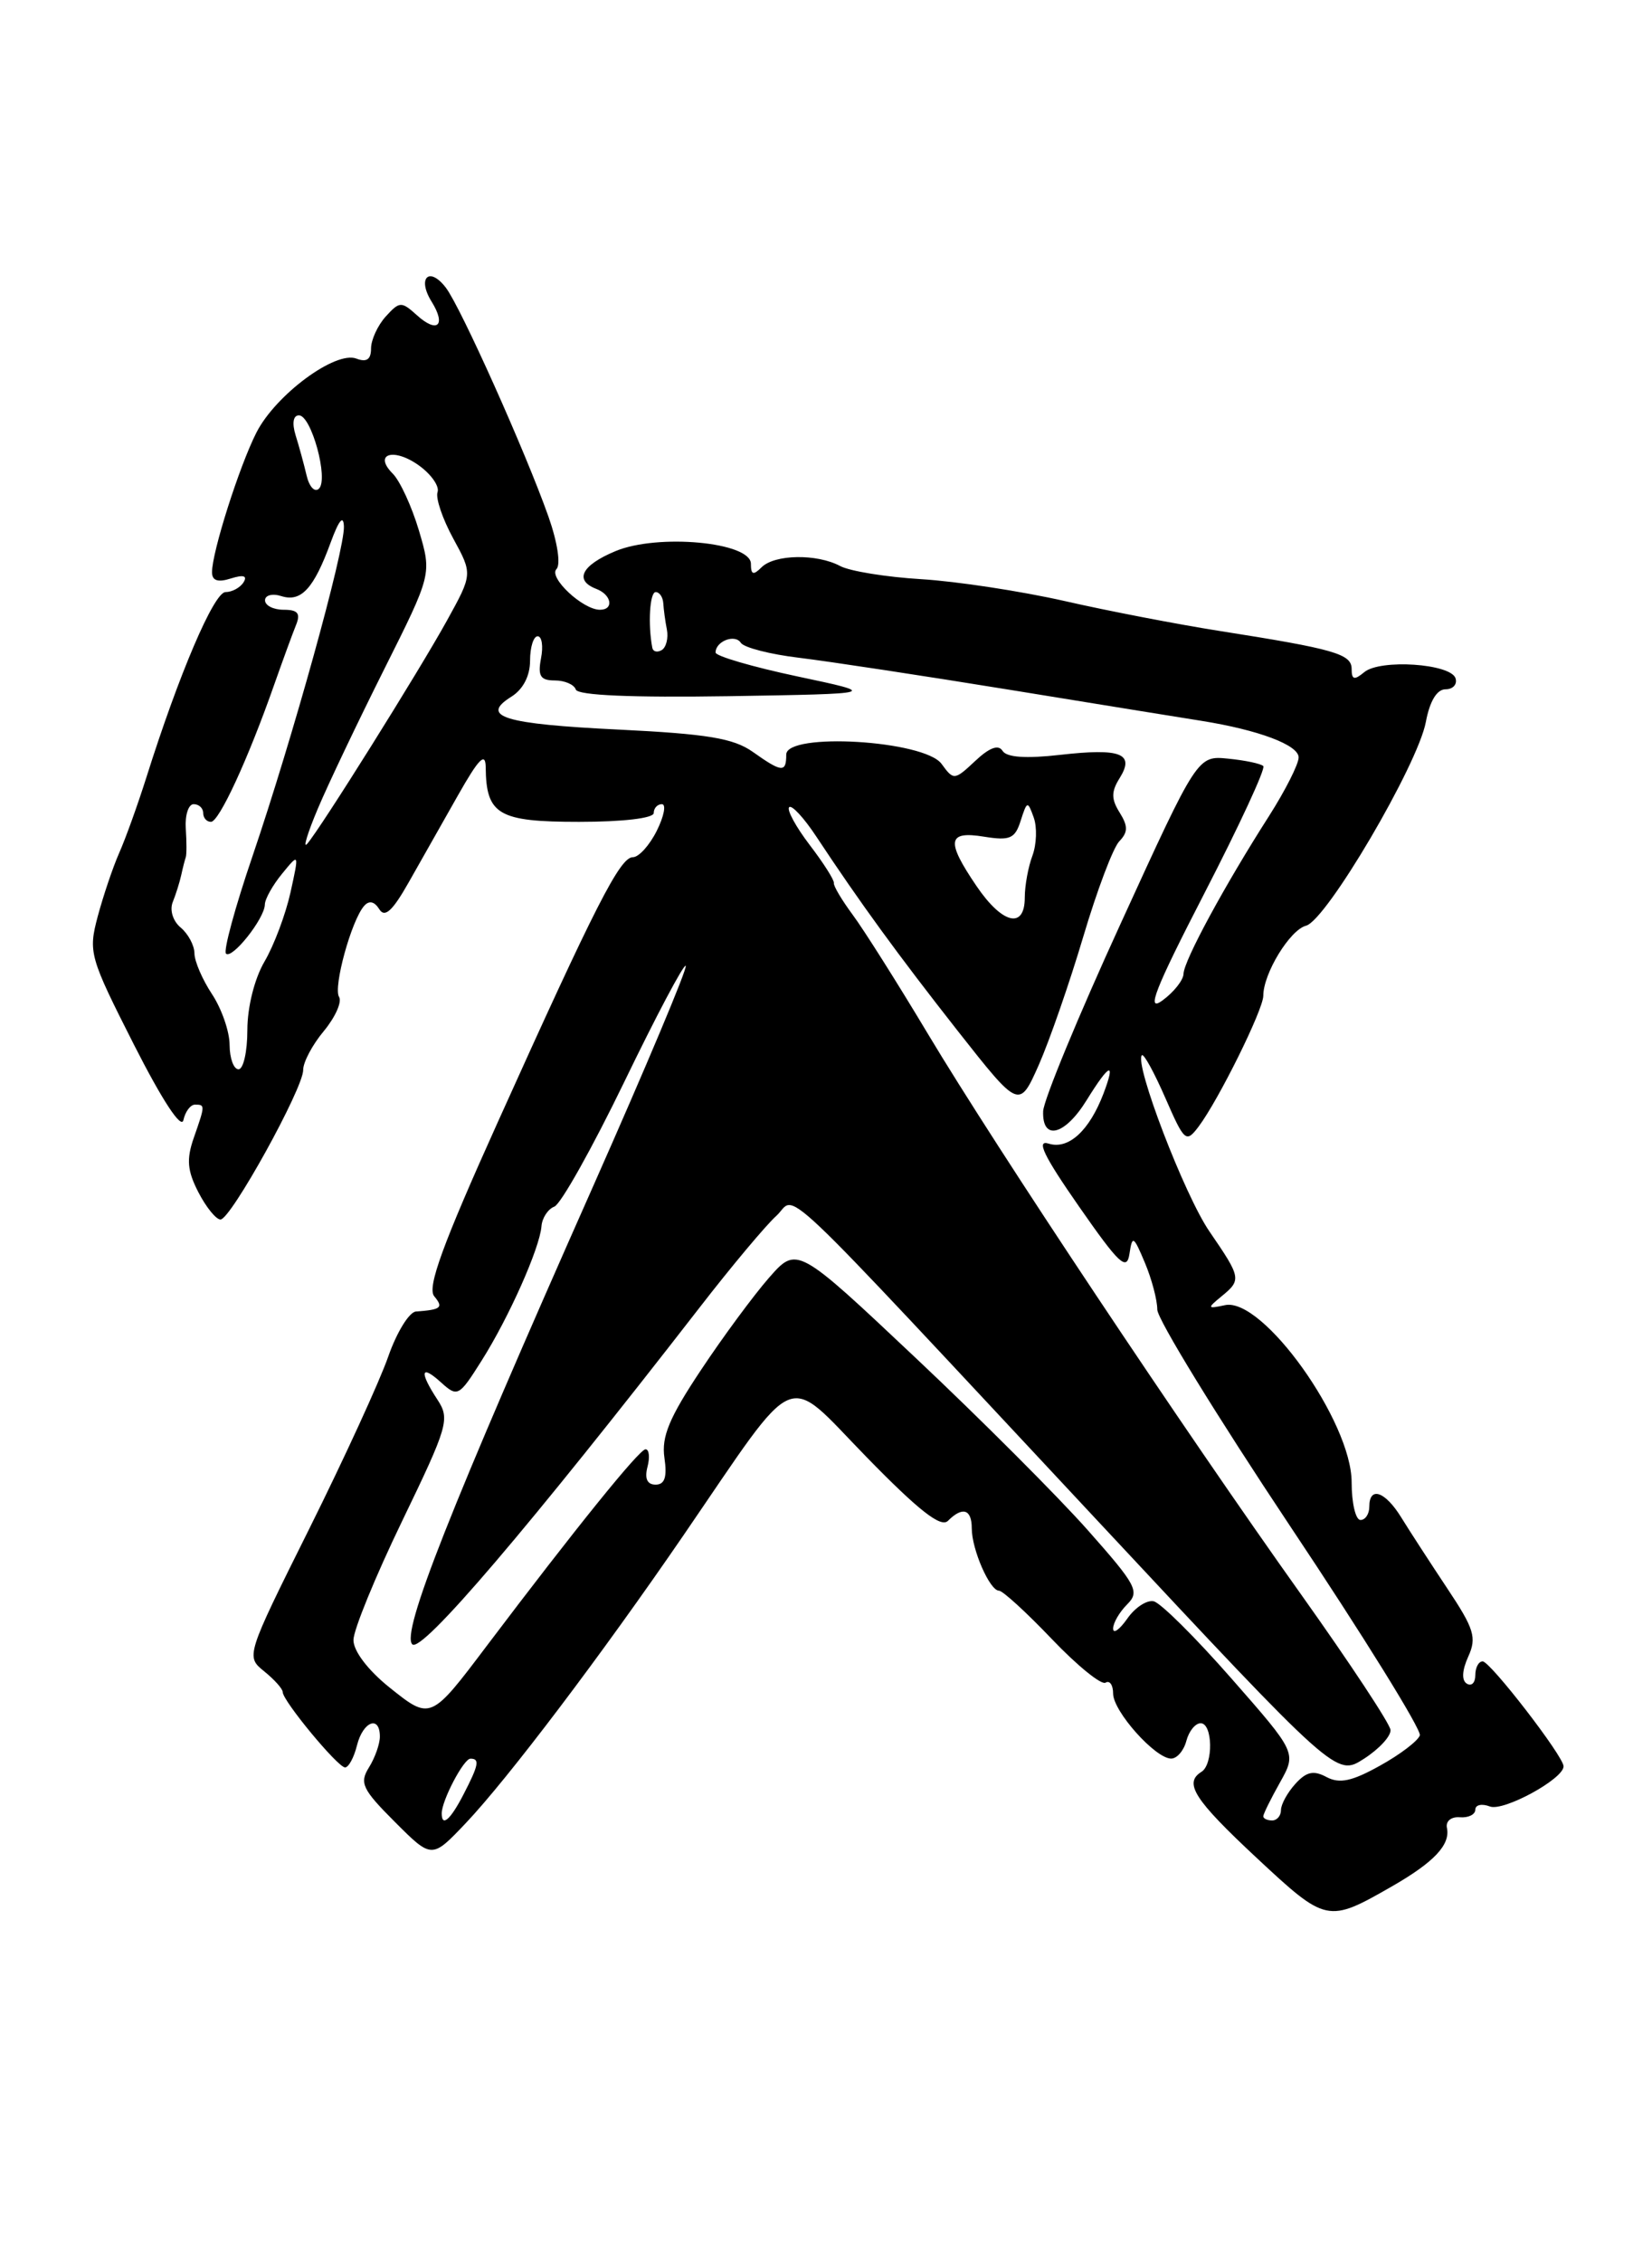 <?xml version="1.0" encoding="UTF-8" standalone="no"?>
<!DOCTYPE svg PUBLIC "-//W3C//DTD SVG 1.1//EN" "http://www.w3.org/Graphics/SVG/1.1/DTD/svg11.dtd" >
<svg xmlns="http://www.w3.org/2000/svg" xmlns:xlink="http://www.w3.org/1999/xlink" version="1.1" viewBox="0 0 187 256">
 <g >
 <path fill="currentColor"
d=" M 157.58 213.45 C 162.32 210.73 164.18 208.76 163.79 206.86 C 163.62 206.09 164.26 205.56 165.25 205.64 C 166.21 205.72 167.00 205.33 167.00 204.78 C 167.00 204.23 167.74 204.07 168.65 204.42 C 170.19 205.01 176.98 201.31 176.99 199.88 C 177.01 198.77 168.69 188.00 167.83 188.00 C 167.37 188.00 167.00 188.70 167.00 189.56 C 167.00 190.42 166.57 190.85 166.04 190.52 C 165.43 190.15 165.50 189.01 166.20 187.46 C 167.18 185.31 166.87 184.31 163.83 179.75 C 161.91 176.86 159.57 173.26 158.64 171.75 C 156.80 168.75 155.00 168.13 155.00 170.50 C 155.00 171.32 154.55 172.00 154.00 172.00 C 153.45 172.00 153.00 170.08 153.00 167.74 C 153.00 160.87 142.94 146.78 138.67 147.69 C 136.65 148.12 136.62 148.05 138.25 146.71 C 140.55 144.83 140.51 144.61 136.91 139.36 C 134.09 135.27 128.36 120.31 129.26 119.41 C 129.47 119.20 130.66 121.38 131.91 124.24 C 134.08 129.21 134.26 129.36 135.68 127.48 C 137.94 124.47 143.00 114.24 143.00 112.68 C 143.00 110.16 146.01 105.23 147.84 104.75 C 150.15 104.15 160.48 86.57 161.40 81.70 C 161.84 79.34 162.65 78.00 163.63 78.00 C 164.47 78.00 164.98 77.44 164.76 76.75 C 164.21 75.09 156.24 74.56 154.43 76.06 C 153.30 77.00 153.00 76.92 153.00 75.70 C 153.00 74.00 151.05 73.44 138.00 71.39 C 133.32 70.65 125.45 69.14 120.50 68.01 C 115.55 66.89 108.25 65.78 104.28 65.54 C 100.31 65.30 96.18 64.63 95.10 64.05 C 92.46 62.64 87.68 62.72 86.20 64.20 C 85.27 65.13 85.00 65.04 85.00 63.80 C 85.00 61.34 74.46 60.36 69.66 62.37 C 65.82 63.97 64.97 65.67 67.50 66.64 C 69.23 67.30 69.53 69.00 67.91 69.00 C 65.97 69.00 62.06 65.34 62.99 64.40 C 63.49 63.88 63.11 61.37 62.08 58.45 C 59.49 51.13 52.18 34.82 50.48 32.57 C 48.59 30.08 47.18 31.45 48.86 34.14 C 50.54 36.84 49.50 37.77 47.17 35.65 C 45.44 34.09 45.22 34.10 43.66 35.82 C 42.75 36.83 42.00 38.46 42.00 39.44 C 42.00 40.68 41.50 41.02 40.34 40.58 C 37.97 39.67 31.21 44.67 29.03 48.94 C 27.09 52.75 24.00 62.46 24.00 64.75 C 24.00 65.71 24.66 65.93 26.13 65.46 C 27.56 65.01 28.03 65.15 27.57 65.89 C 27.19 66.50 26.27 67.00 25.53 67.00 C 24.22 67.00 20.24 76.32 16.56 88.00 C 15.60 91.03 14.23 94.85 13.50 96.50 C 12.77 98.15 11.68 101.40 11.06 103.71 C 9.98 107.77 10.14 108.30 15.16 118.21 C 18.36 124.51 20.53 127.82 20.76 126.75 C 20.97 125.79 21.56 125.00 22.07 125.00 C 23.23 125.00 23.23 125.05 21.93 128.77 C 21.09 131.19 21.20 132.48 22.46 134.92 C 23.33 136.61 24.46 138.00 24.96 138.00 C 26.12 138.00 34.34 123.15 34.32 121.07 C 34.31 120.21 35.36 118.22 36.66 116.67 C 37.95 115.11 38.73 113.37 38.38 112.81 C 37.70 111.71 39.78 104.14 41.22 102.51 C 41.78 101.87 42.38 102.00 42.93 102.88 C 43.55 103.89 44.42 103.10 46.25 99.87 C 47.61 97.47 50.12 93.03 51.84 90.00 C 54.20 85.83 54.96 85.06 54.98 86.82 C 55.03 92.19 56.41 93.00 65.54 93.00 C 70.51 93.00 74.00 92.59 74.00 92.00 C 74.00 91.45 74.42 91.00 74.92 91.00 C 75.43 91.00 75.17 92.35 74.35 94.00 C 73.53 95.65 72.31 97.00 71.64 97.00 C 70.18 97.00 67.41 102.44 56.37 126.93 C 50.09 140.85 48.33 145.69 49.15 146.68 C 50.22 147.97 49.95 148.20 47.09 148.41 C 46.32 148.46 44.91 150.76 43.95 153.50 C 43.00 156.25 38.98 165.01 35.02 172.97 C 27.82 187.42 27.82 187.44 29.91 189.13 C 31.06 190.06 32.00 191.11 32.00 191.47 C 32.00 192.46 38.24 200.00 39.06 200.00 C 39.46 200.00 40.07 198.88 40.41 197.50 C 41.09 194.78 43.00 194.06 43.00 196.51 C 43.00 197.35 42.44 198.92 41.76 200.01 C 40.67 201.76 41.01 202.48 44.70 206.17 C 48.88 210.35 48.88 210.35 52.69 206.34 C 57.47 201.31 68.11 187.24 77.39 173.70 C 90.60 154.42 88.68 155.24 98.06 164.85 C 103.97 170.91 106.50 172.90 107.30 172.10 C 108.96 170.44 110.00 170.77 110.00 172.95 C 110.00 175.34 112.04 180.00 113.08 180.00 C 113.50 180.00 116.19 182.46 119.06 185.47 C 121.93 188.48 124.67 190.70 125.14 190.41 C 125.61 190.12 126.00 190.67 126.00 191.64 C 126.00 193.65 130.78 199.00 132.57 199.00 C 133.23 199.00 134.00 198.10 134.29 197.00 C 134.58 195.90 135.30 195.00 135.91 195.00 C 137.28 195.00 137.36 199.66 136.00 200.50 C 133.97 201.76 135.17 203.63 142.24 210.23 C 150.15 217.60 150.29 217.63 157.58 213.45 Z  M 50.00 205.20 C 50.00 203.75 52.48 199.02 53.25 199.01 C 54.33 199.00 54.19 199.73 52.47 203.05 C 50.98 205.94 50.00 206.79 50.00 205.20 Z  M 143.00 205.53 C 143.00 205.27 143.85 203.55 144.89 201.70 C 146.77 198.34 146.77 198.34 139.38 189.92 C 135.32 185.29 131.36 181.36 130.59 181.20 C 129.82 181.03 128.47 181.91 127.60 183.17 C 126.72 184.42 126.00 184.93 126.00 184.29 C 126.00 183.66 126.71 182.43 127.59 181.55 C 129.04 180.10 128.65 179.38 123.13 173.15 C 119.80 169.39 111.04 160.62 103.65 153.66 C 90.21 140.99 90.21 140.99 87.04 144.60 C 85.30 146.59 81.82 151.30 79.32 155.07 C 75.76 160.42 74.86 162.58 75.21 164.96 C 75.53 167.15 75.25 168.00 74.21 168.00 C 73.26 168.00 72.95 167.32 73.29 166.00 C 73.58 164.90 73.48 164.00 73.07 164.00 C 72.37 164.00 65.10 173.01 55.14 186.19 C 48.73 194.69 48.74 194.68 44.05 190.92 C 41.64 188.98 40.00 186.82 40.01 185.58 C 40.01 184.44 42.50 178.37 45.53 172.10 C 50.71 161.38 50.95 160.57 49.52 158.39 C 47.43 155.20 47.62 154.34 49.93 156.44 C 51.79 158.12 51.95 158.04 54.51 153.98 C 57.61 149.08 61.09 141.25 61.29 138.78 C 61.36 137.83 62.02 136.82 62.75 136.54 C 63.48 136.26 67.03 129.93 70.65 122.46 C 74.26 114.99 77.40 109.07 77.62 109.29 C 77.85 109.51 73.15 120.68 67.20 134.10 C 50.94 170.73 45.38 184.78 46.67 186.07 C 47.71 187.11 59.89 172.84 79.16 148.00 C 82.78 143.32 86.70 138.65 87.85 137.61 C 90.37 135.36 86.46 131.65 124.40 172.26 C 151.27 201.03 151.27 201.03 154.38 199.03 C 156.10 197.93 157.46 196.46 157.40 195.76 C 157.35 195.07 152.81 188.20 147.33 180.50 C 133.98 161.77 112.80 129.96 105.04 117.00 C 101.58 111.22 97.74 105.15 96.51 103.50 C 95.29 101.85 94.33 100.24 94.39 99.92 C 94.45 99.60 93.22 97.66 91.65 95.61 C 90.08 93.55 89.04 91.63 89.33 91.34 C 89.62 91.05 91.00 92.54 92.40 94.66 C 97.36 102.16 101.59 107.97 108.43 116.68 C 115.37 125.49 115.37 125.49 117.59 120.50 C 118.80 117.75 121.07 111.22 122.62 106.00 C 124.17 100.78 126.00 95.92 126.70 95.20 C 127.69 94.17 127.70 93.49 126.74 91.95 C 125.78 90.42 125.78 89.58 126.74 88.05 C 128.48 85.26 126.88 84.64 119.99 85.42 C 116.12 85.86 113.94 85.71 113.48 84.96 C 113.02 84.22 111.99 84.60 110.39 86.11 C 108.04 88.31 107.95 88.32 106.58 86.44 C 104.63 83.77 89.00 82.84 89.00 85.39 C 89.00 87.46 88.51 87.42 85.21 85.08 C 83.03 83.54 80.05 83.05 70.03 82.56 C 57.01 81.93 54.28 81.09 57.88 78.84 C 59.21 78.01 60.00 76.49 60.00 74.76 C 60.00 73.24 60.39 72.00 60.86 72.00 C 61.34 72.00 61.51 73.13 61.24 74.50 C 60.86 76.50 61.17 77.00 62.80 77.00 C 63.92 77.00 64.99 77.46 65.18 78.03 C 65.40 78.69 71.55 78.95 82.51 78.78 C 99.50 78.50 99.50 78.50 90.25 76.54 C 85.16 75.46 81.00 74.24 81.00 73.84 C 81.00 72.56 83.20 71.71 83.86 72.74 C 84.21 73.28 87.20 74.05 90.50 74.44 C 93.80 74.84 104.60 76.48 114.50 78.09 C 124.40 79.70 134.07 81.27 136.00 81.57 C 142.45 82.60 147.00 84.30 147.00 85.71 C 147.00 86.47 145.49 89.45 143.65 92.34 C 138.65 100.15 134.00 108.72 133.97 110.20 C 133.95 110.91 132.87 112.28 131.56 113.23 C 129.70 114.58 130.72 111.97 136.34 101.07 C 140.28 93.43 143.28 86.96 143.00 86.69 C 142.72 86.41 140.94 86.04 139.03 85.85 C 135.55 85.50 135.55 85.50 126.86 104.50 C 122.07 114.95 118.12 124.51 118.08 125.75 C 117.96 129.14 120.54 128.49 123.00 124.50 C 125.60 120.30 126.33 120.01 124.91 123.75 C 123.30 127.97 120.94 130.12 118.70 129.41 C 117.26 128.95 118.15 130.80 122.12 136.50 C 126.67 143.04 127.55 143.87 127.85 141.89 C 128.17 139.75 128.31 139.83 129.60 142.90 C 130.37 144.73 131.00 147.11 131.00 148.19 C 131.00 149.27 137.77 160.29 146.04 172.70 C 154.32 185.10 160.92 195.75 160.72 196.37 C 160.52 196.99 158.49 198.54 156.21 199.80 C 153.04 201.57 151.63 201.87 150.16 201.09 C 148.69 200.30 147.88 200.48 146.63 201.86 C 145.73 202.85 145.00 204.18 145.00 204.83 C 145.00 205.47 144.55 206.00 144.00 206.00 C 143.45 206.00 143.00 205.79 143.00 205.53 Z  M 25.99 118.25 C 25.99 116.74 25.09 114.15 24.00 112.50 C 22.91 110.85 22.01 108.77 22.01 107.87 C 22.00 106.98 21.30 105.67 20.45 104.96 C 19.58 104.24 19.19 102.99 19.55 102.09 C 19.90 101.22 20.34 99.83 20.52 99.00 C 20.70 98.17 20.93 97.28 21.03 97.00 C 21.13 96.72 21.13 95.26 21.03 93.75 C 20.93 92.24 21.33 91.00 21.92 91.00 C 22.52 91.00 23.00 91.45 23.00 92.00 C 23.00 92.55 23.39 93.00 23.88 93.00 C 24.80 93.00 28.08 85.91 31.03 77.50 C 32.00 74.75 33.11 71.71 33.50 70.75 C 34.05 69.41 33.72 69.00 32.11 69.00 C 30.95 69.00 30.00 68.52 30.00 67.93 C 30.00 67.35 30.84 67.13 31.86 67.46 C 34.09 68.16 35.52 66.61 37.43 61.39 C 38.36 58.85 38.88 58.22 38.93 59.58 C 39.02 62.28 33.10 83.60 28.57 96.92 C 26.61 102.66 25.27 107.60 25.58 107.91 C 26.26 108.59 29.95 103.95 29.98 102.36 C 29.99 101.73 30.87 100.16 31.94 98.86 C 33.87 96.50 33.87 96.50 32.88 101.00 C 32.33 103.47 31.01 106.99 29.94 108.81 C 28.81 110.74 28.00 113.96 28.00 116.56 C 28.00 119.00 27.55 121.00 27.00 121.00 C 26.45 121.00 26.00 119.76 25.99 118.25 Z  M 110.54 100.27 C 107.06 95.15 107.24 94.00 111.40 94.68 C 114.33 95.15 114.90 94.90 115.54 92.86 C 116.26 90.62 116.33 90.60 117.01 92.50 C 117.41 93.60 117.34 95.54 116.87 96.82 C 116.39 98.09 116.00 100.23 116.00 101.57 C 116.00 105.18 113.46 104.57 110.54 100.27 Z  M 35.98 91.50 C 37.14 88.75 40.52 81.66 43.49 75.73 C 48.88 64.97 48.88 64.97 47.42 60.03 C 46.61 57.31 45.28 54.43 44.47 53.61 C 42.19 51.34 44.59 50.61 47.46 52.70 C 48.83 53.69 49.76 55.04 49.53 55.69 C 49.29 56.35 50.09 58.71 51.30 60.93 C 53.50 64.96 53.50 64.96 50.59 70.23 C 47.45 75.92 36.21 93.87 34.76 95.50 C 34.27 96.05 34.82 94.25 35.98 91.50 Z  M 73.84 73.31 C 73.33 70.66 73.55 67.00 74.22 67.00 C 74.65 67.00 75.03 67.56 75.08 68.25 C 75.12 68.94 75.30 70.29 75.49 71.25 C 75.67 72.21 75.41 73.25 74.91 73.56 C 74.41 73.86 73.93 73.75 73.84 73.31 Z  M 34.71 53.82 C 34.41 52.54 33.85 50.49 33.46 49.25 C 33.04 47.88 33.19 47.00 33.84 47.00 C 35.24 47.00 37.21 54.19 36.11 55.29 C 35.64 55.76 35.01 55.10 34.71 53.82 Z "/>
</g>
</svg>